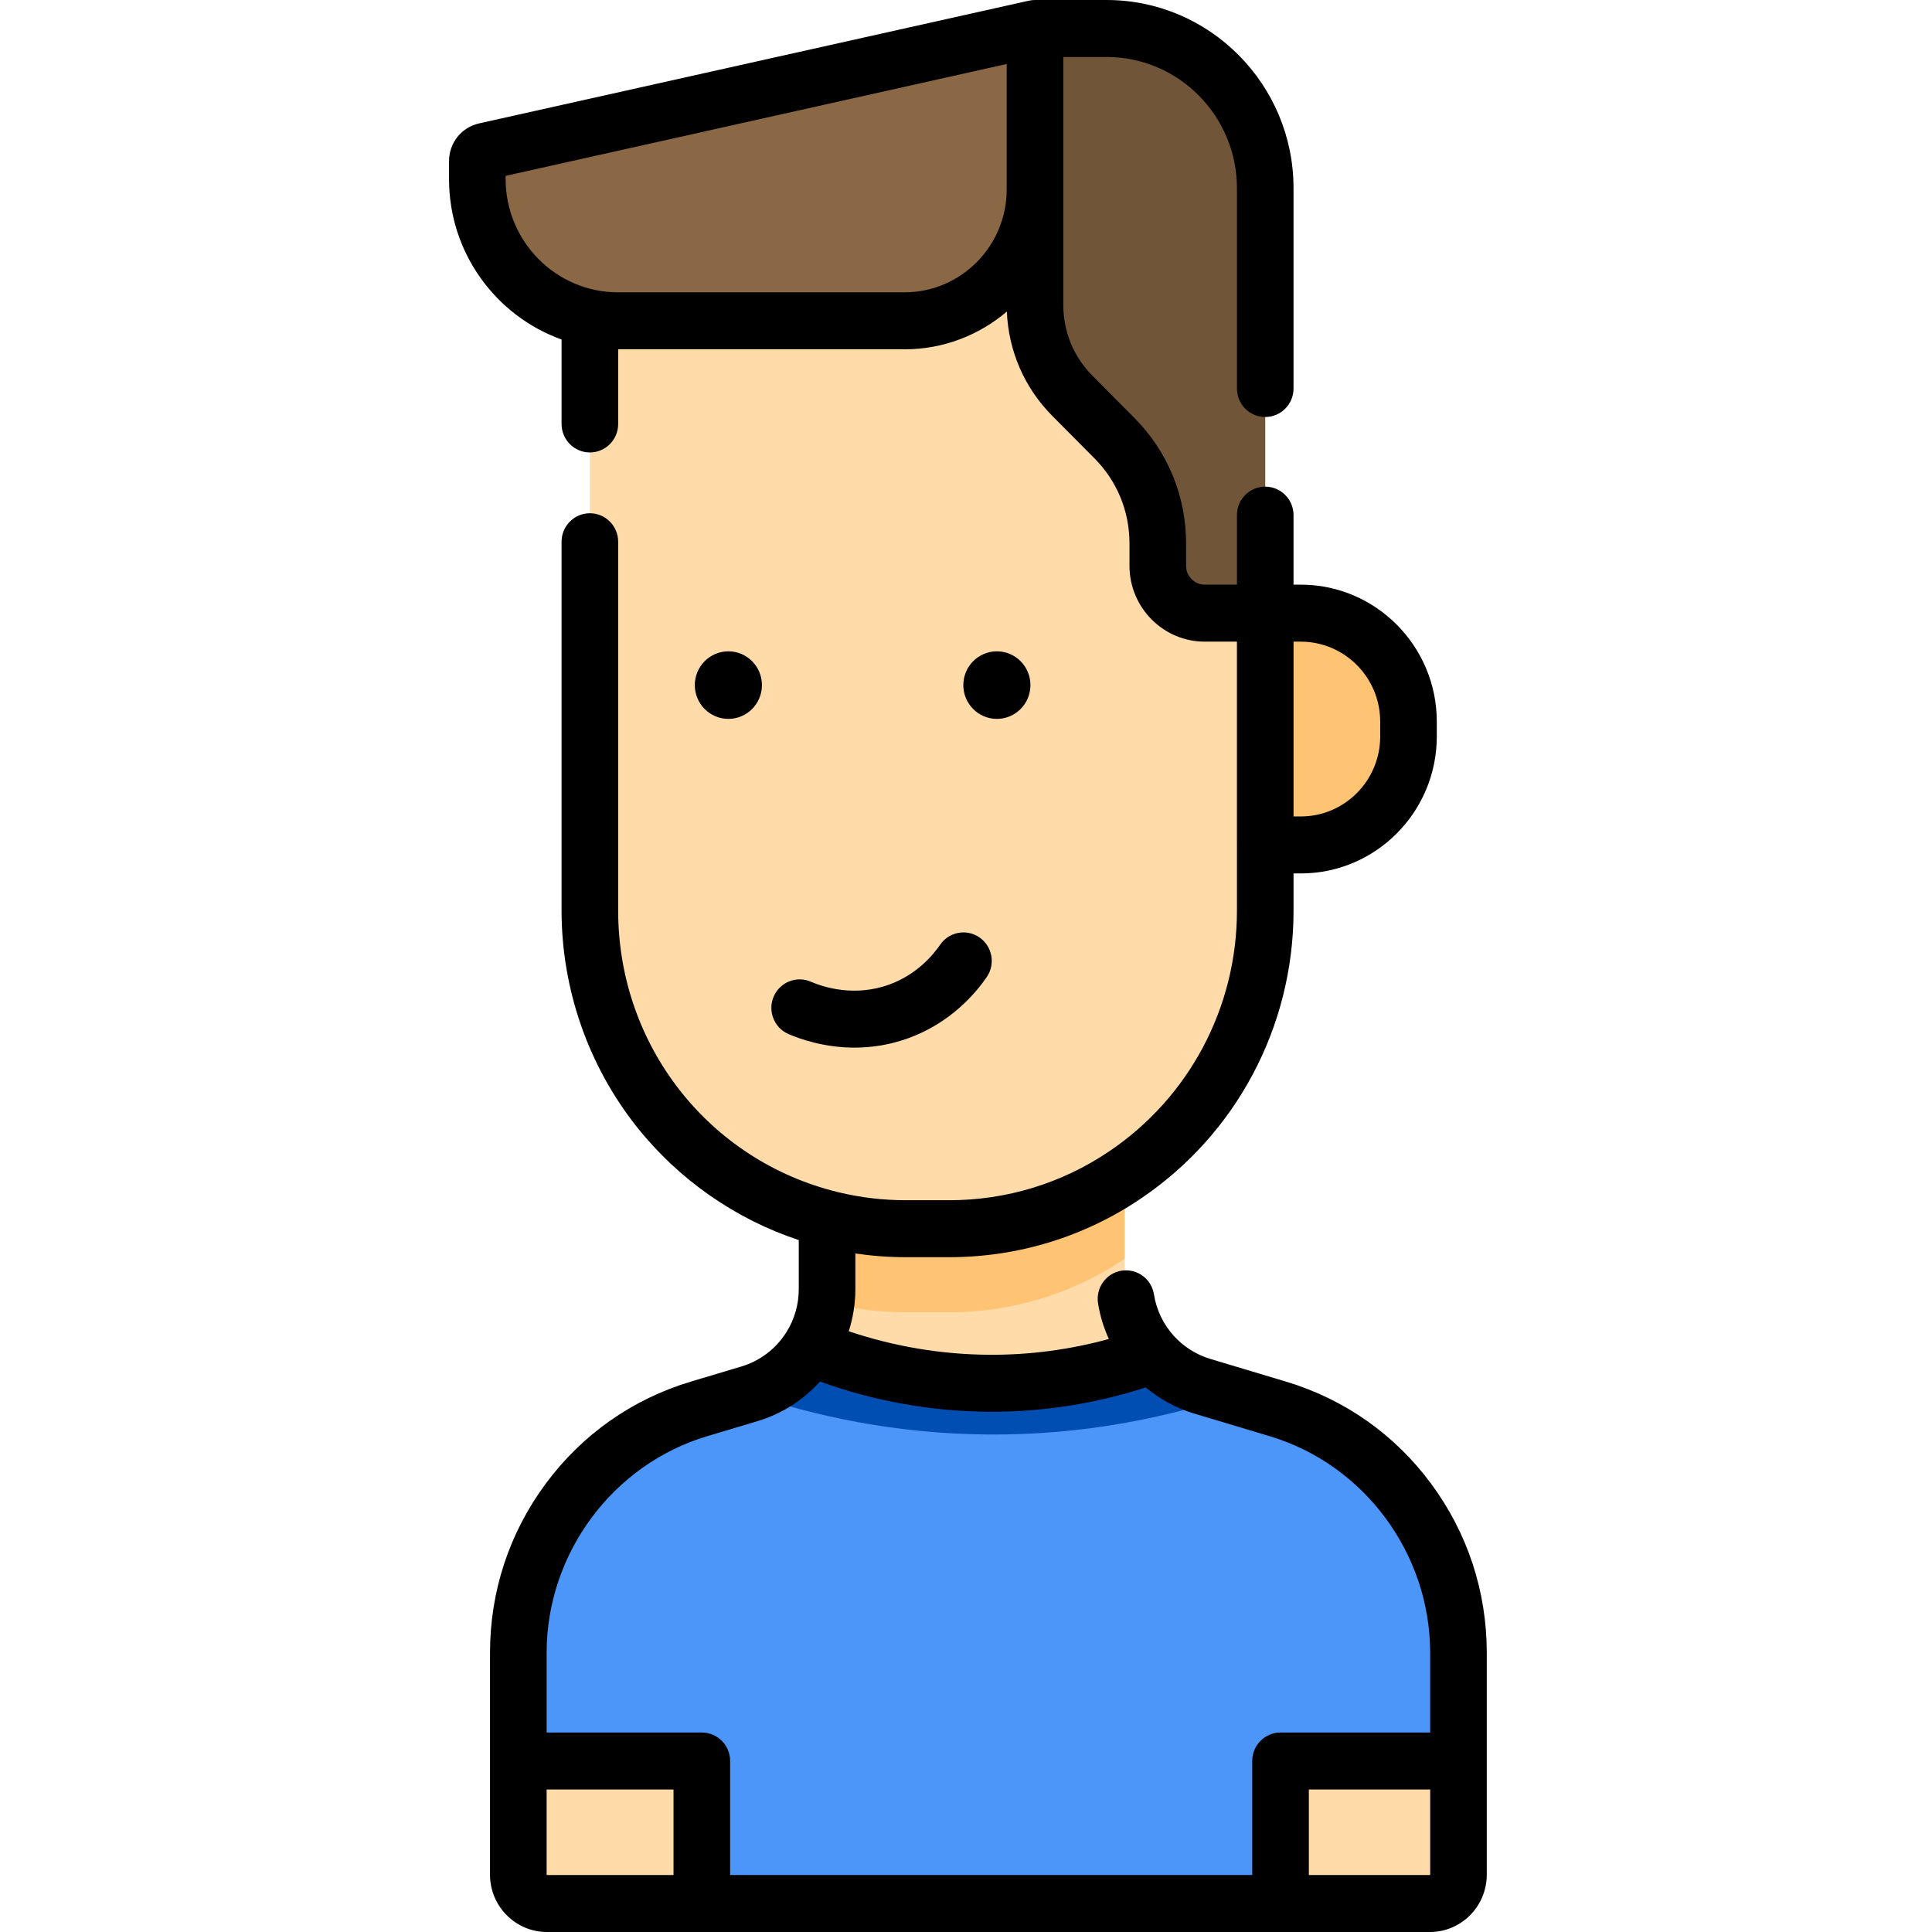 <svg height="511pt" viewBox="-118 0 511 511.998" width="511pt" xmlns="http://www.w3.org/2000/svg"><path d="m268.016 437.988v58.828c0 4.207-3.402 7.633-7.582 7.633h-233.98c-4.188 0-7.59-3.422-7.59-7.633v-58.828c0-29.82 19.461-56.09 47.852-64.605l13.449-4.027c6.828-2.043 12.461-6.504 16.09-12.285 2.25-3.582 3.719-7.66 4.219-12 .141-1.129.211-2.266.211-3.422v-23.148l78.859-17.641v38.785c0 7.379 2.781 14.258 7.473 19.441 3.438 3.805 7.91 6.715 13.047 8.266l20.113 6.031c28.387 8.516 47.84 34.785 47.84 64.605zm0 0" fill="#ffdba9"/><path d="m179.543 300.859v32.734c-13.301 8.961-29.289 14.176-46.48 14.176h-11.5c-7.277 0-14.348-.938-21.09-2.699.141-1.129.211-2.266.211-3.422v-23.148zm0 0" fill="#ffc473"/><path d="m132.781 325.621h-10.934c-46.402 0-84.02-37.617-84.02-84.02v-190.328h178.973v190.328c0 46.402-37.617 84.02-84.02 84.02zm0 0" fill="#ffdba9"/><path d="m226.121 223.922h-9.32v-61.434h9.32c15.82 0 28.645 12.824 28.645 28.645v4.145c0 15.82-12.824 28.645-28.645 28.645zm0 0" fill="#ffc473"/><path d="m155.785 7.551v73.277c0 9.02 3.562 17.672 9.898 24.051l11.176 11.254c7.344 7.395 11.469 17.422 11.469 27.879v5.93c0 6.93 5.578 12.547 12.461 12.547h16.012v-112.621c0-23.371-18.816-42.316-42.031-42.316zm0 0" fill="#715539"/><path d="m45.305 85.02h75.902c19.098 0 34.582-15.586 34.582-34.816v-42.652l-145.688 32.52c-1.227.273-2.102 1.371-2.102 2.641v4.75c0 20.742 16.699 37.559 37.305 37.559zm0 0" fill="#8a6745"/><path d="m268.008 437.984v28.699h-47.148v37.766h-153.367v-37.766h-48.625v-28.699c0-29.812 19.461-56.09 47.844-64.598l13.457-4.035c6.828-2.047 12.461-6.5 16.082-12.277 11.832 4.82 27.988 9.379 47.332 9.5 16.617.098 31.238-3.109 43.434-7.488 3.438 3.809 7.906 6.715 13.047 8.262l20.113 6.035c28.383 8.512 47.832 34.789 47.832 64.602zm0 0" fill="#4c95f9"/><path d="m200.062 367.352 8.152 2.445c-18.441 6.152-40.141 10.504-64.551 10.359-24.82-.148-46.34-4.91-63.602-10.77l.102-.031c6.828-2.043 12.461-6.504 16.09-12.285 11.832 4.824 27.988 9.387 47.332 9.504 16.617.102 31.238-3.109 43.43-7.488 3.438 3.805 7.91 6.715 13.047 8.266zm0 0" fill="#004eb2"/><path d="m260.754 393.184c-9.656-13.043-22.949-22.391-38.438-27.039l-20.102-6.027c-3.711-1.121-7.047-3.234-9.652-6.113-.008-.012-.016-.02-.027-.031-2.77-3.074-4.578-6.863-5.227-10.961-.652-4.117-4.496-6.922-8.586-6.27-4.09.656-6.879 4.527-6.227 8.645.52 3.297 1.496 6.473 2.863 9.461-10.395 2.836-21.039 4.254-31.73 4.176-12.641-.078-25.117-2.172-37.199-6.227 1.145-3.582 1.754-7.336 1.754-11.152v-9.461c4.414.652 8.891.984 13.379.984h11.5c18.133 0 35.648-5.344 50.648-15.449 25.418-17.098 40.594-45.656 40.594-76.402v-9.848h1.914c19.875 0 36.047-16.281 36.047-36.293v-3.945c0-20.012-16.172-36.293-36.047-36.293h-1.918v-18.422c0-4.172-3.359-7.551-7.5-7.551s-7.5 3.379-7.5 7.551v18.422h-8.512c-2.734 0-4.961-2.242-4.961-4.996v-5.934c0-12.547-4.855-24.344-13.668-33.219l-11.176-11.25c-4.961-5-7.695-11.645-7.695-18.715v-65.723h11.484c19.039 0 34.527 15.594 34.527 34.766v53.09c0 4.168 3.359 7.551 7.5 7.551s7.5-3.383 7.5-7.551v-53.09c0-27.496-22.219-49.867-49.531-49.867h-18.984c-.262 0-.523.016-.781.043-.008 0-.016.004-.023.004-.266.027-.523.07-.781.125-.012.004-.023.004-.035.008l-145.688 32.52c-4.695 1.047-7.977 5.164-7.977 10.012v4.75c0 19.586 12.465 36.289 29.824 42.508v22.383c0 4.172 3.359 7.551 7.5 7.551s7.5-3.379 7.5-7.551v-19.781h75.883c10.328 0 19.793-3.77 27.121-10.008.426 10.449 4.66 20.215 12.051 27.656l11.176 11.254c5.98 6.02 9.273 14.023 9.273 22.539v5.93c0 11.082 8.953 20.098 19.961 20.098h8.512v53.879c0 .02.004.039.004.059v17.34c0 25.691-12.684 49.559-33.934 63.848-12.523 8.441-27.152 12.902-42.309 12.902h-11.5c-5.984 0-11.93-.699-17.676-2.074-.055-.012-.113-.023-.168-.035-34.391-8.312-58.395-38.984-58.395-74.641v-97.754c0-4.168-3.359-7.551-7.5-7.551s-7.5 3.383-7.5 7.551v97.754c0 20.789 7.094 41.156 19.977 57.355 11.102 13.965 26.133 24.418 42.883 29.957v13.016c0 4.043-1.129 7.98-3.27 11.387-2.754 4.387-6.977 7.613-11.887 9.082l-13.457 4.027c-15.488 4.648-28.781 14-38.441 27.039-9.66 13.043-14.766 28.535-14.766 44.809v58.828c0 8.371 6.77 15.18 15.09 15.18h233.98c8.312 0 15.078-6.809 15.078-15.18v-58.828c0-16.27-5.102-31.766-14.758-44.805zm-139.551-315.715h-75.898c-16.438 0-29.809-13.461-29.809-30.008v-.859l132.789-29.641v33.242c0 15.035-12.148 27.266-27.082 27.266zm126.062 113.762v3.949c0 11.684-9.441 21.188-21.047 21.188h-1.914v-46.324h1.914c11.605 0 21.047 9.504 21.047 21.188zm-220.902 305.586v-22.582h33.629v22.664h-33.539c-.059 0-.09-.055-.09-.082zm48.629.082v-30.215c0-4.172-3.359-7.551-7.5-7.551h-41.129v-21.145c0-26.27 17.473-49.863 42.488-57.367l13.449-4.027c6.379-1.91 12.07-5.551 16.5-10.469 14.473 5.215 29.496 7.906 44.738 8 .258.004.516.004.773.004 13.824 0 27.531-2.168 40.82-6.441 3.742 3.125 8.086 5.48 12.789 6.902l20.109 6.027c25.012 7.504 42.48 31.098 42.48 57.371v21.145h-39.652c-4.145 0-7.5 3.379-7.5 7.551v30.215zm185.441 0h-32.074v-22.664h32.156v22.582c-.004.039-.043.082-.082.082zm0 0"/><path d="m83.422 181.559c0-4.945-3.984-8.953-8.895-8.953-4.914 0-8.895 4.008-8.895 8.953 0 4.945 3.98 8.953 8.895 8.953 4.91 0 8.895-4.008 8.895-8.953zm0 0"/><path d="m154.578 181.559c0-4.945-3.98-8.953-8.891-8.953-4.914 0-8.895 4.008-8.895 8.953 0 4.945 3.98 8.953 8.895 8.953 4.91 0 8.891-4.008 8.891-8.953zm0 0"/><path d="m130.652 250.359c-1.914 2.789-6.188 7.863-13.371 10.516-9.387 3.461-17.742.652-20.898-.715-3.801-1.648-8.215.117-9.855 3.949-1.637 3.828.121 8.27 3.922 9.922 3.102 1.344 9.5 3.598 17.535 3.598 4.418 0 9.332-.684 14.457-2.574 11.078-4.09 17.633-11.855 20.555-16.121 2.355-3.43 1.496-8.133-1.914-10.504-3.41-2.367-8.078-1.504-10.43 1.93zm0 0"/></svg>